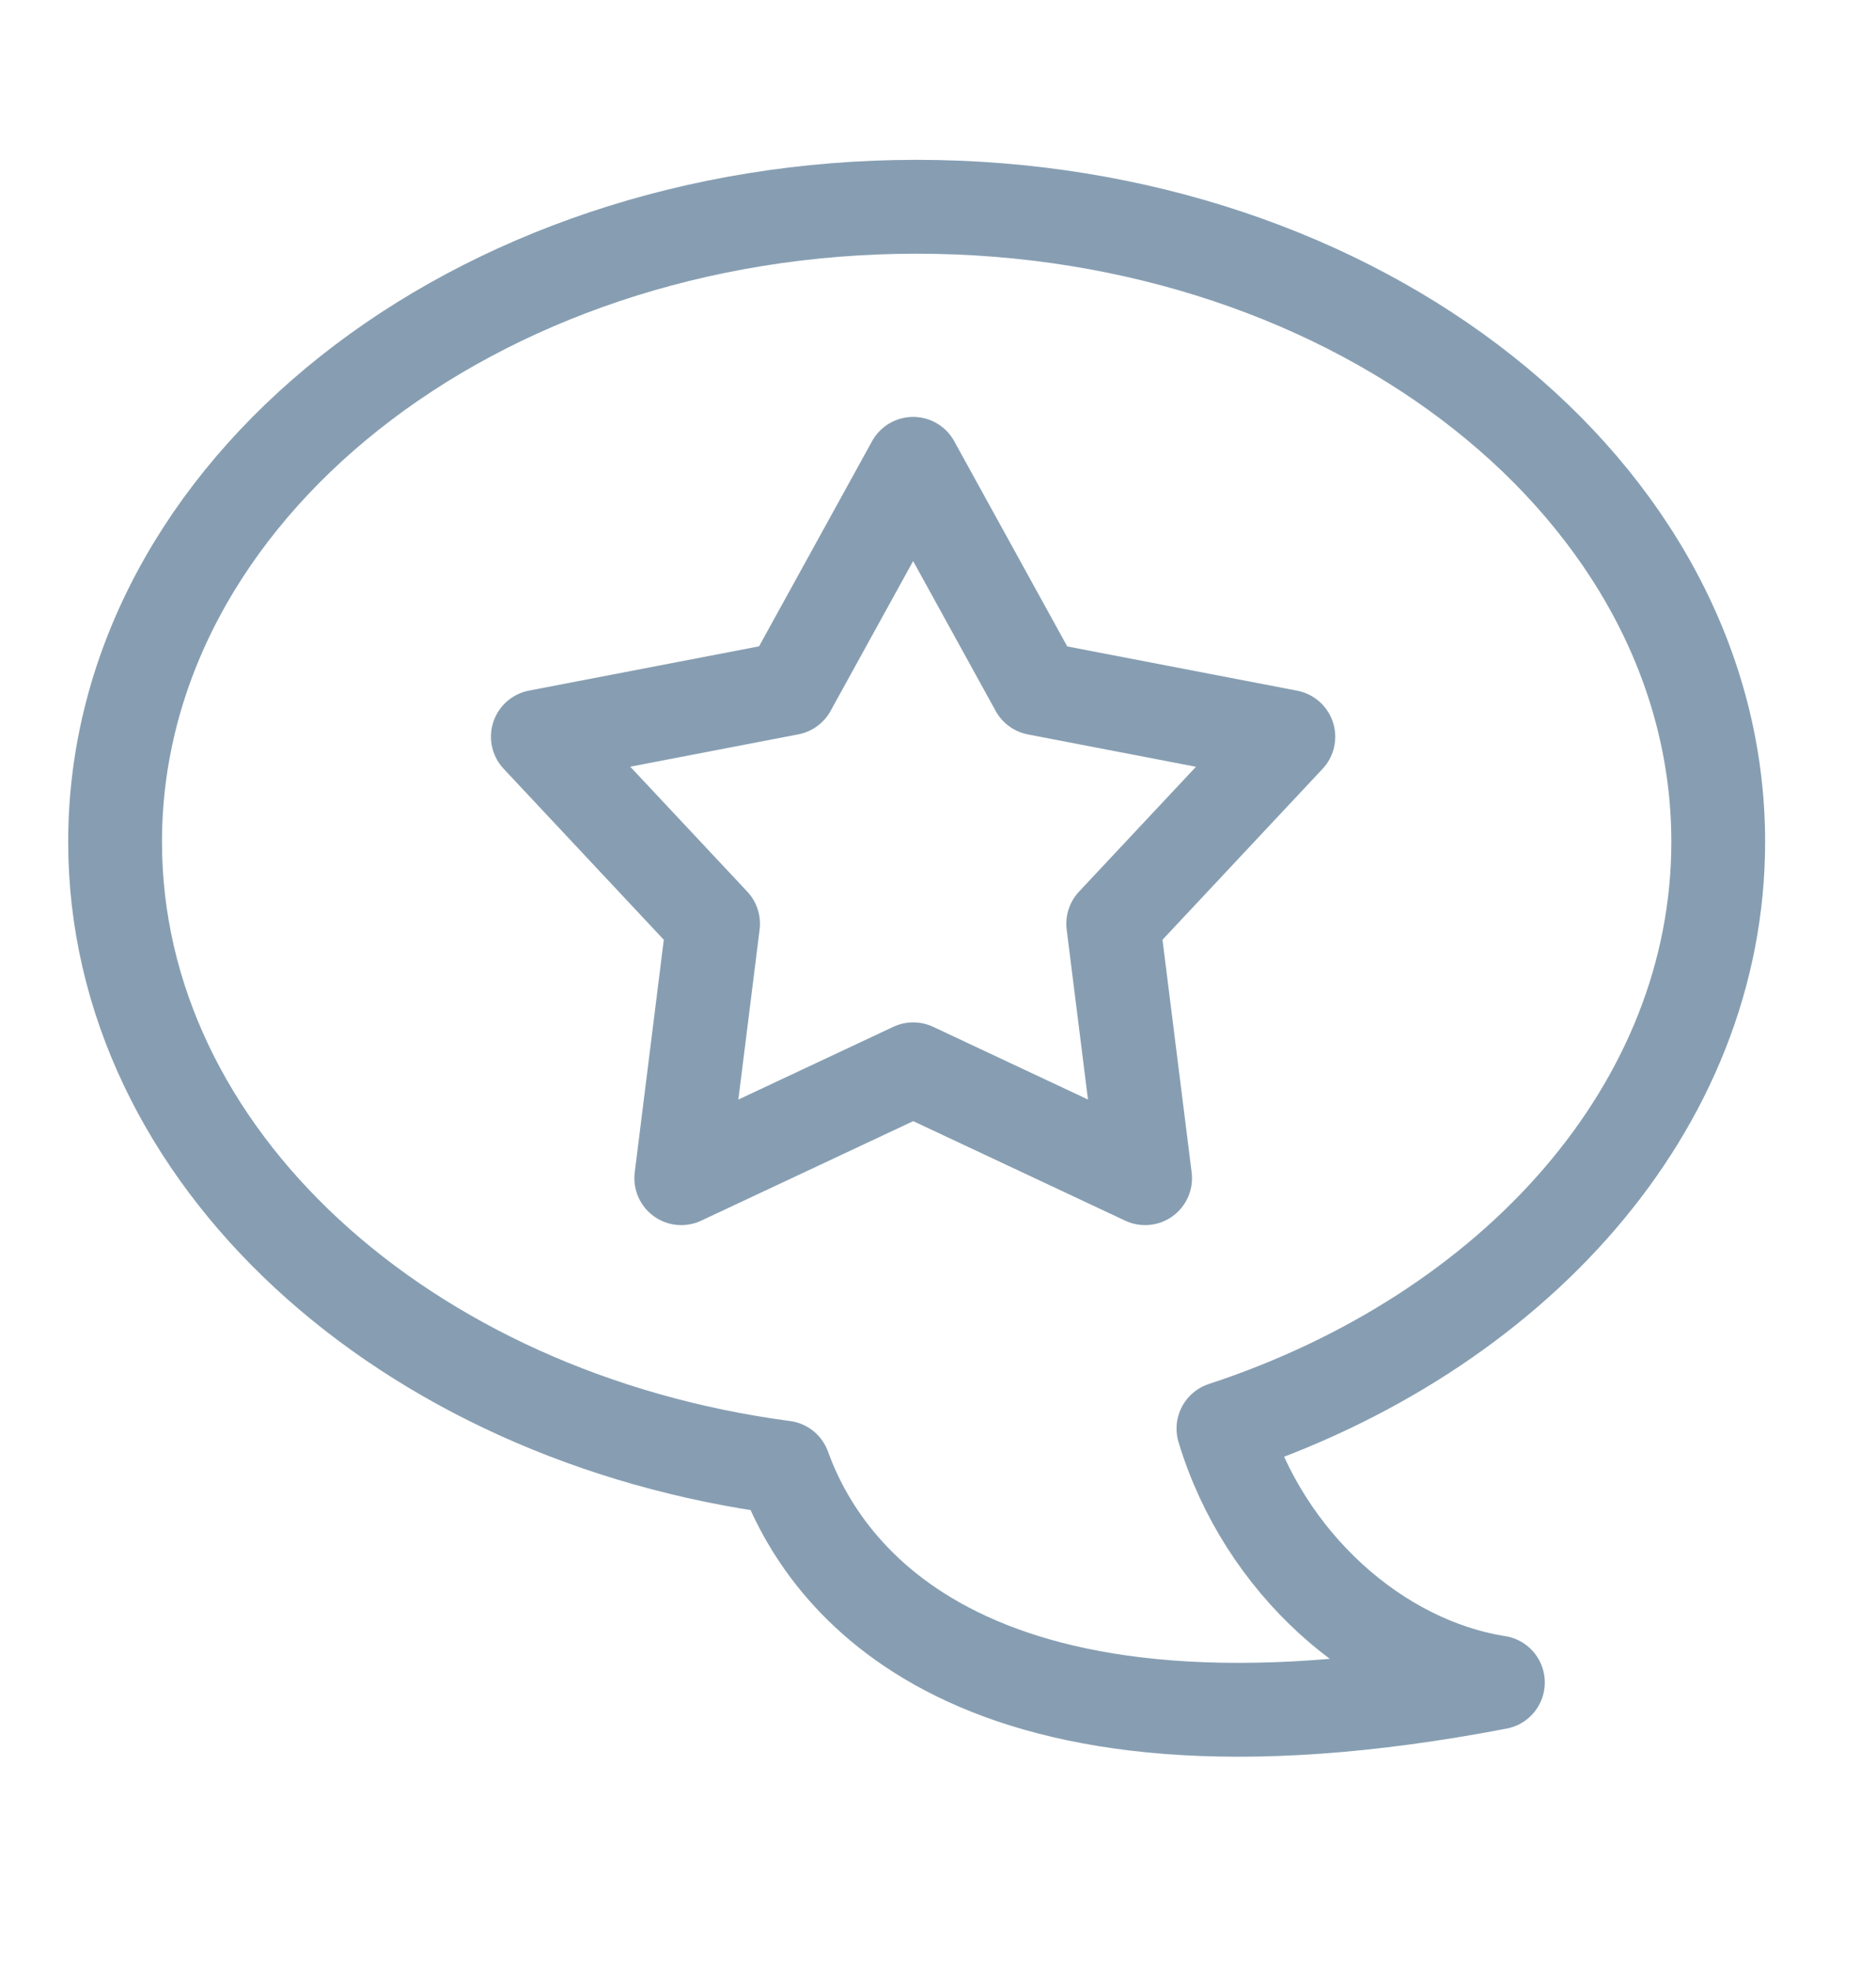 <?xml version="1.0" encoding="utf-8"?>
<!-- Generator: Adobe Illustrator 15.0.0, SVG Export Plug-In . SVG Version: 6.00 Build 0)  -->
<!DOCTYPE svg PUBLIC "-//W3C//DTD SVG 1.0//EN" "http://www.w3.org/TR/2001/REC-SVG-20010904/DTD/svg10.dtd">
<svg version="1.0" id="Layer_1" xmlns="http://www.w3.org/2000/svg" xmlns:xlink="http://www.w3.org/1999/xlink" x="0px" y="0px"
	 width="20px" height="21px" viewBox="0 0 20 21" enable-background="new 0 0 20 21" xml:space="preserve">
<path fill-rule="evenodd" clip-rule="evenodd" fill="none" stroke="#879EB2" stroke-linecap="round" stroke-linejoin="round" stroke-miterlimit="10" d="
	M18.318,8.97c0-3.737-3.826-6.767-8.546-6.767c-4.719,0-8.545,3.029-8.545,6.767c0,3.354,3.086,6.13,7.13,6.666
	c0.42,1.164,1.966,3.374,7.612,2.29c-1.282-0.202-2.494-1.274-2.926-2.705C16.14,14.204,18.318,11.789,18.318,8.97z"/>
<path fill-rule="evenodd" clip-rule="evenodd" fill="none" stroke="#879EB2" stroke-linecap="round" stroke-linejoin="round" stroke-miterlimit="10" d="
	M9.735,4.942l1.318,2.392l2.682,0.516l-1.867,1.992l0.34,2.711l-2.472-1.16l-2.473,1.16l0.339-2.711L5.734,7.849l2.683-0.516
	L9.735,4.942"/>
</svg>

